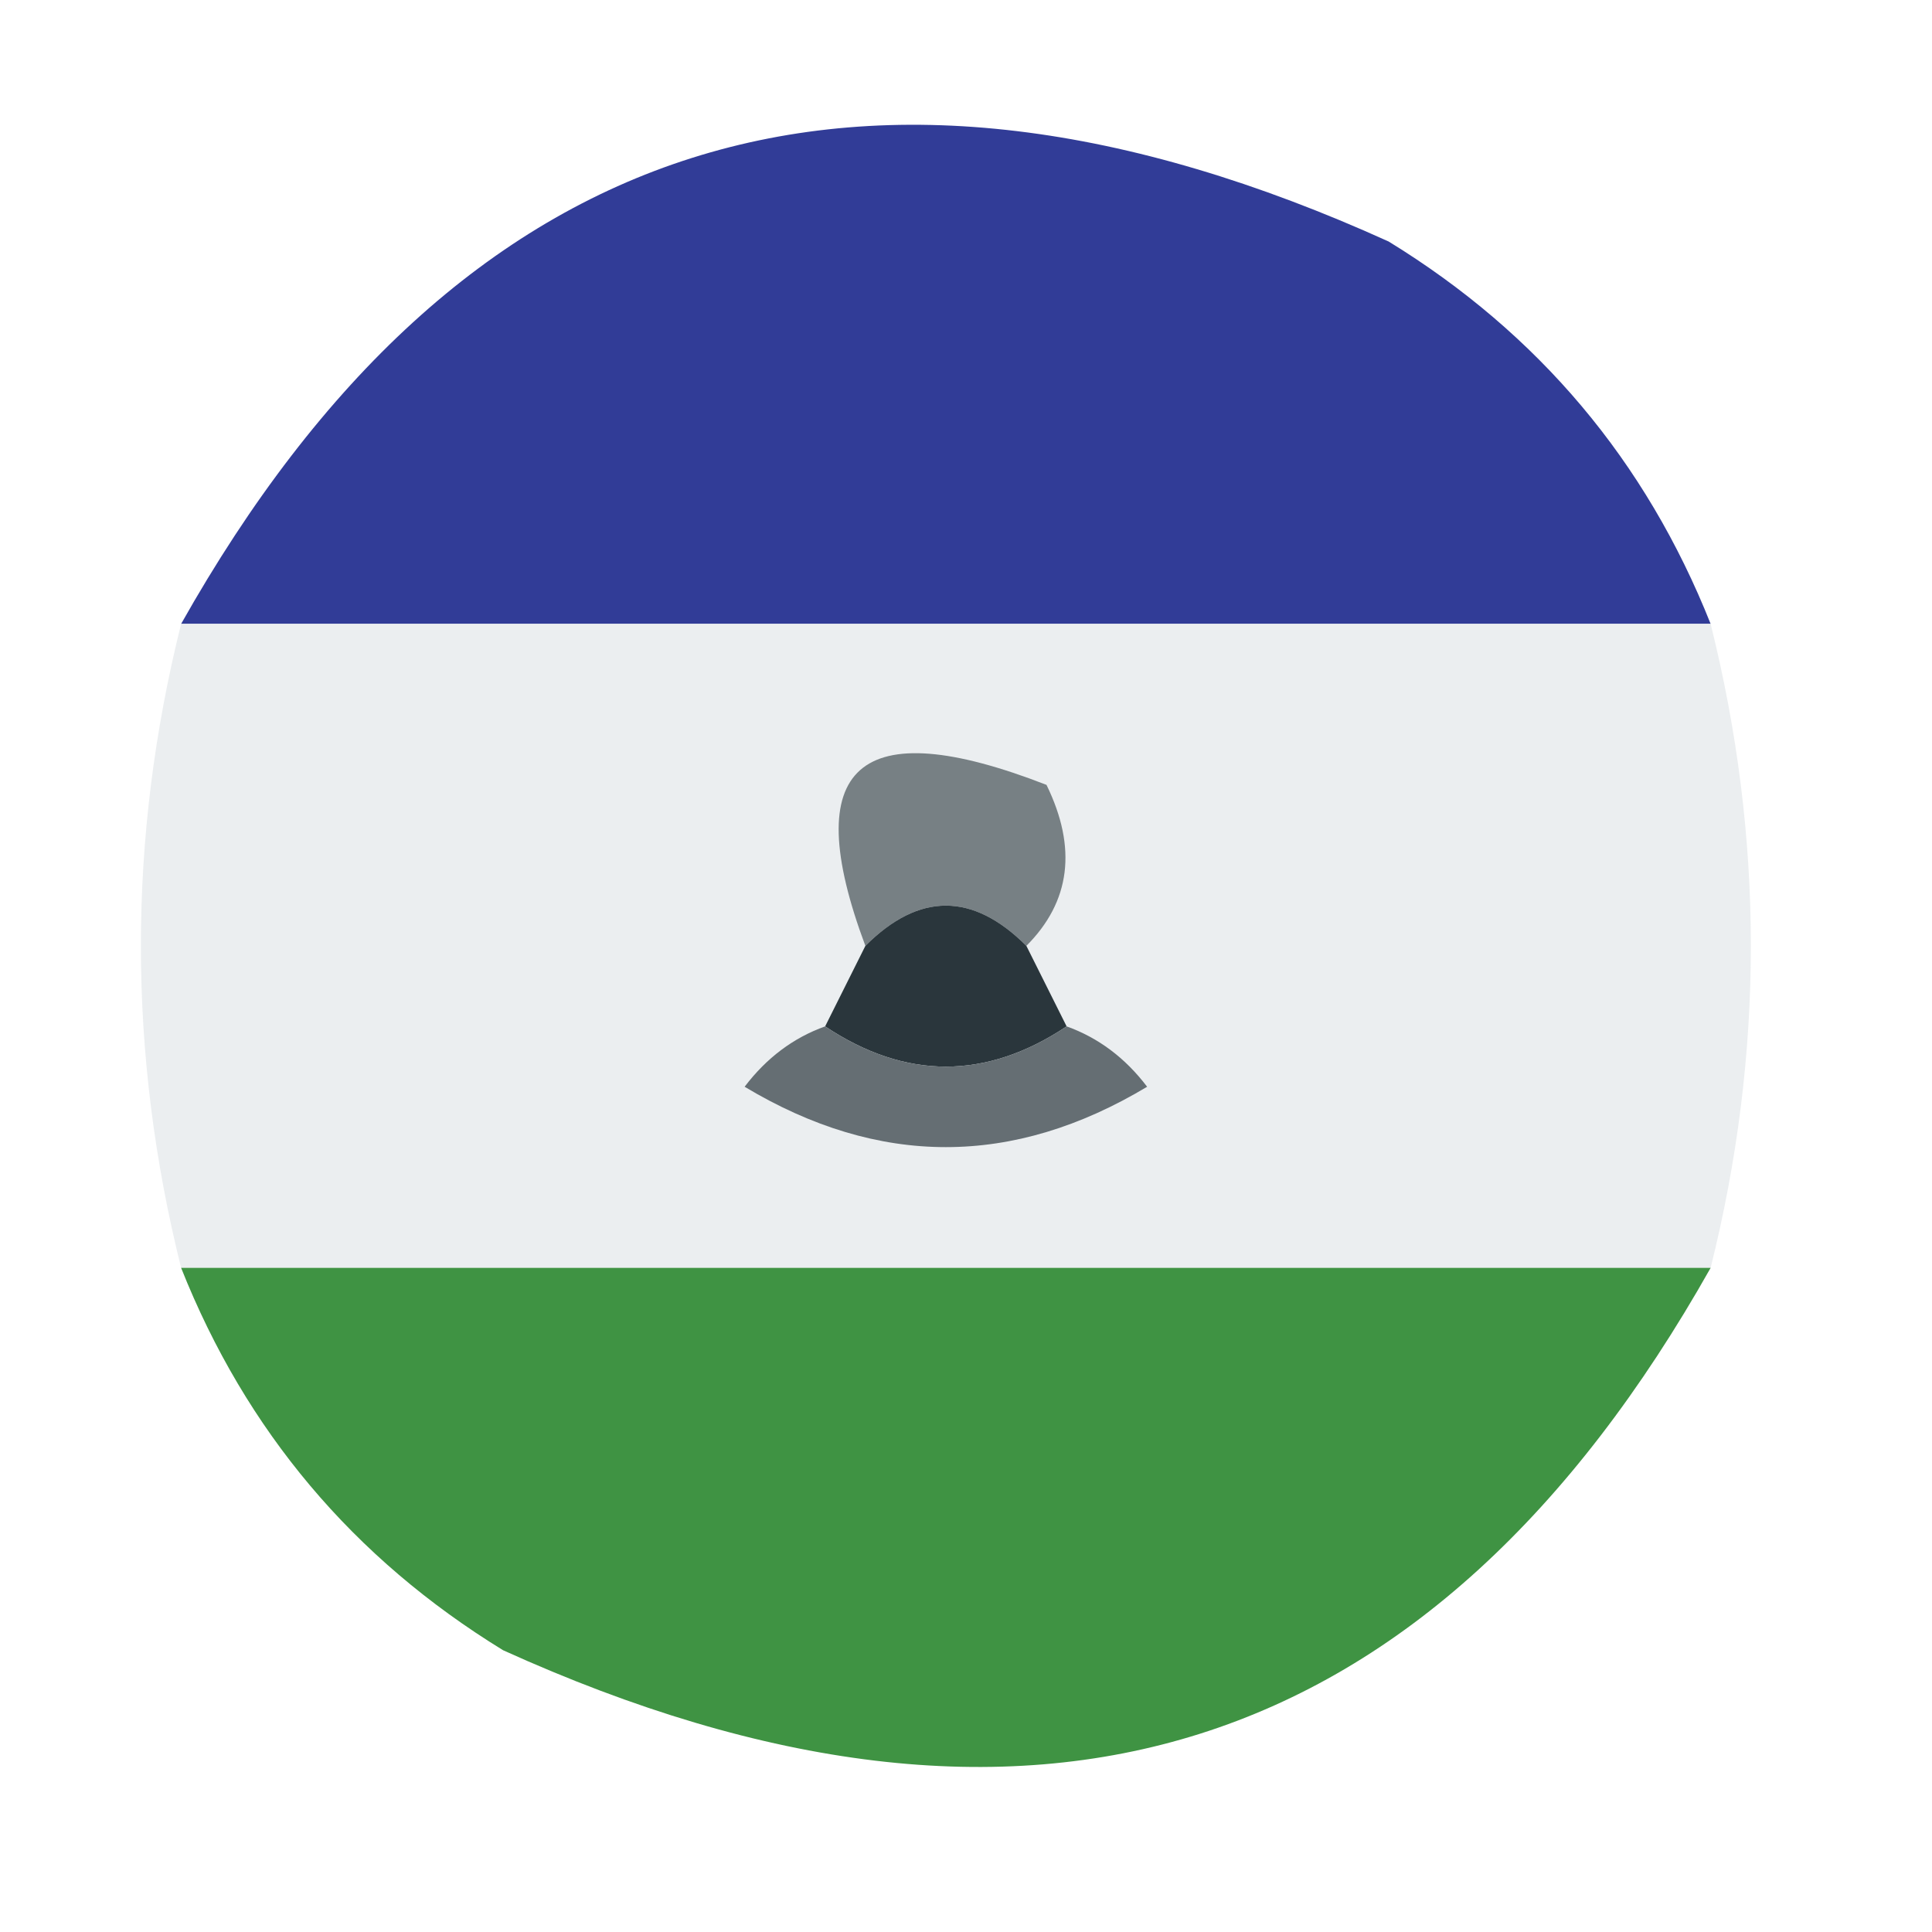 <?xml version="1.0" encoding="UTF-8"?>
<!DOCTYPE svg PUBLIC "-//W3C//DTD SVG 1.1//EN" "http://www.w3.org/Graphics/SVG/1.1/DTD/svg11.dtd">
<svg xmlns="http://www.w3.org/2000/svg" version="1.1" width="48px" height="48px" style="shape-rendering:geometricPrecision; text-rendering:geometricPrecision; image-rendering:optimizeQuality; fill-rule:evenodd; clip-rule:evenodd" xmlns:xlink="http://www.w3.org/1999/xlink">
<g><path style="opacity:0.957" fill="#283492" d="M 42.5,15.5 C 29.833,15.5 17.167,15.5 4.5,15.5C 11.411,3.235 21.411,0.069 34.5,6C 38.224,8.284 40.891,11.451 42.5,15.5 Z"/></g>
<g><path style="opacity:0.982" fill="#ebeef0" d="M 4.5,15.5 C 17.167,15.5 29.833,15.5 42.5,15.5C 43.833,20.833 43.833,26.167 42.5,31.5C 29.833,31.5 17.167,31.5 4.5,31.5C 3.167,26.167 3.167,20.833 4.5,15.5 Z"/></g>
<g><path style="opacity:1" fill="#778084" d="M 25.5,23.5 C 24.167,22.167 22.833,22.167 21.5,23.5C 19.823,19.014 21.323,17.681 26,19.5C 26.765,21.066 26.598,22.399 25.5,23.5 Z"/></g>
<g><path style="opacity:1" fill="#2a363c" d="M 25.5,23.5 C 25.833,24.167 26.167,24.833 26.5,25.5C 24.5,26.833 22.5,26.833 20.5,25.5C 20.833,24.833 21.167,24.167 21.5,23.5C 22.833,22.167 24.167,22.167 25.5,23.5 Z"/></g>
<g><path style="opacity:1" fill="#656e73" d="M 20.5,25.5 C 22.5,26.833 24.5,26.833 26.5,25.5C 27.289,25.783 27.956,26.283 28.5,27C 25.167,29 21.833,29 18.5,27C 19.044,26.283 19.711,25.783 20.5,25.5 Z"/></g>
<g><path style="opacity:0.957" fill="#378e3b" d="M 4.5,31.5 C 17.167,31.5 29.833,31.5 42.5,31.5C 35.589,43.765 25.589,46.931 12.5,41C 8.776,38.716 6.109,35.549 4.5,31.5 Z"/></g>
</svg>

